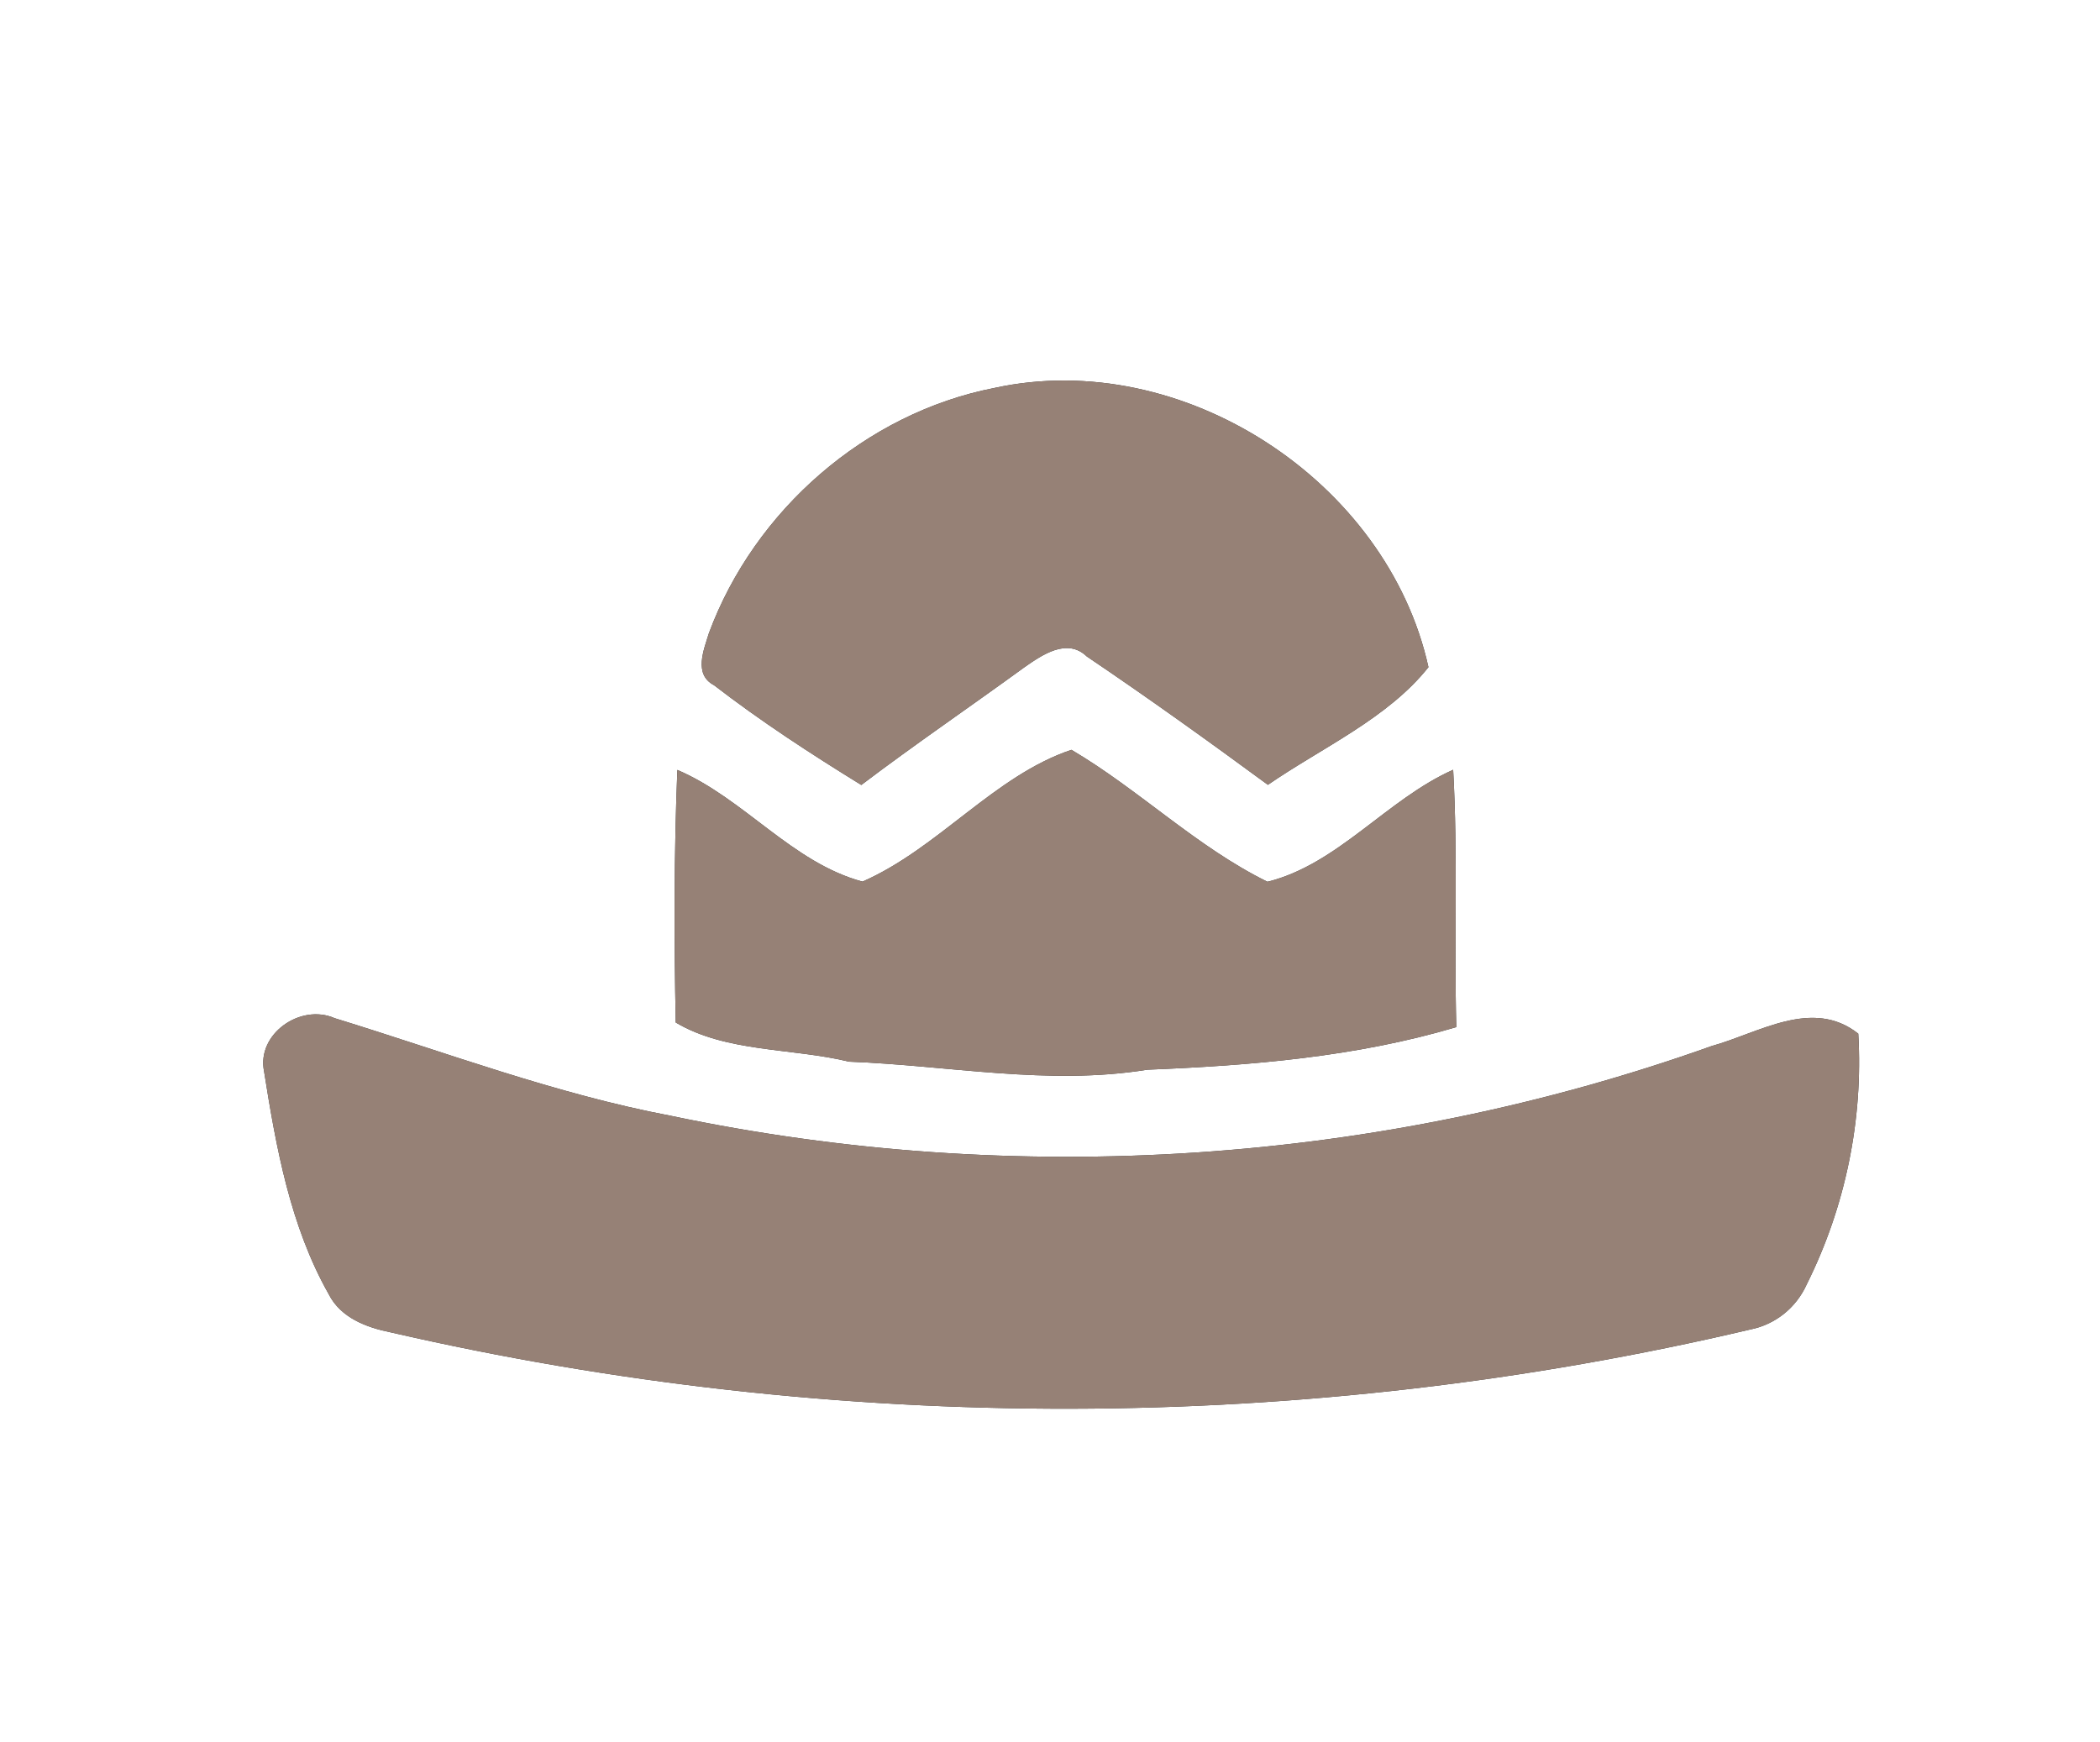 <?xml version="1.0" encoding="UTF-8" ?>
<!DOCTYPE svg PUBLIC "-//W3C//DTD SVG 1.1//EN" "http://www.w3.org/Graphics/SVG/1.1/DTD/svg11.dtd">
<svg width="141pt" height="117pt" viewBox="0 0 141 117" version="1.1" xmlns="http://www.w3.org/2000/svg">
<rect x="0" y="0" width="141" height="117" fill="#333333" stroke="none"/>
<g id="#fffffff">
<path fill="#ffffff" opacity="1.00" d=" M 0.00 0.00 L 141.00 0.00 L 141.00 117.00 L 0.00 117.00 L 0.00 0.00 M 66.77 26.05 C 58.11 27.74 50.66 34.26 47.60 42.51 C 47.26 43.63 46.55 45.28 47.94 46.01 C 51.09 48.44 54.44 50.62 57.83 52.71 C 61.42 49.99 65.15 47.45 68.79 44.80 C 69.98 43.97 71.65 42.81 72.97 44.08 C 77.09 46.86 81.13 49.76 85.13 52.70 C 88.76 50.20 93.18 48.24 95.91 44.80 C 93.15 32.29 79.37 23.30 66.77 26.05 M 57.91 59.20 C 53.17 57.92 49.97 53.62 45.48 51.70 C 45.25 57.35 45.26 63.01 45.37 68.66 C 48.77 70.68 53.19 70.36 57.01 71.29 C 63.68 71.54 70.37 72.91 77.03 71.83 C 84.01 71.55 91.05 70.97 97.78 68.97 C 97.63 63.21 97.89 57.44 97.57 51.69 C 93.12 53.67 89.83 58.04 85.10 59.21 C 80.33 56.86 76.50 53.04 71.94 50.35 C 66.77 52.08 63.00 56.97 57.91 59.20 M 17.73 71.94 C 18.54 77.06 19.49 82.34 22.07 86.90 C 22.87 88.49 24.61 89.14 26.25 89.47 C 56.15 96.35 87.62 96.32 117.49 89.28 C 119.19 88.95 120.60 87.82 121.31 86.24 C 123.90 81.05 125.11 75.20 124.77 69.41 C 121.69 66.98 118.11 69.36 114.93 70.24 C 92.64 78.20 68.17 79.79 45.02 74.92 C 37.31 73.46 29.95 70.67 22.47 68.37 C 20.18 67.36 17.22 69.43 17.73 71.94 Z" />
</g>
<g id="#000000ff">
<path fill="#968176" opacity="1.00" d=" M 66.77 26.05 C 79.37 23.30 93.15 32.29 95.91 44.80 C 93.18 48.24 88.76 50.20 85.13 52.70 C 81.13 49.76 77.09 46.86 72.97 44.08 C 71.65 42.81 69.98 43.97 68.79 44.80 C 65.15 47.45 61.42 49.99 57.83 52.71 C 54.44 50.62 51.09 48.44 47.94 46.01 C 46.55 45.28 47.26 43.63 47.60 42.51 C 50.66 34.26 58.11 27.74 66.77 26.05 Z" />
<path fill="#968176" opacity="1.00" d=" M 57.91 59.20 C 63.00 56.97 66.77 52.08 71.94 50.35 C 76.50 53.04 80.33 56.86 85.10 59.21 C 89.83 58.04 93.12 53.67 97.57 51.69 C 97.89 57.44 97.63 63.21 97.78 68.97 C 91.05 70.97 84.01 71.55 77.03 71.83 C 70.37 72.91 63.68 71.54 57.01 71.29 C 53.19 70.36 48.77 70.68 45.37 68.66 C 45.26 63.01 45.25 57.35 45.48 51.70 C 49.97 53.62 53.17 57.92 57.91 59.20 Z" />
<path fill="#968176" opacity="1.00" d=" M 17.73 71.94 C 17.22 69.43 20.18 67.36 22.47 68.37 C 29.95 70.67 37.31 73.46 45.02 74.92 C 68.17 79.79 92.64 78.20 114.93 70.24 C 118.11 69.36 121.69 66.98 124.77 69.41 C 125.11 75.20 123.90 81.05 121.31 86.24 C 120.60 87.82 119.19 88.95 117.49 89.28 C 87.62 96.32 56.15 96.35 26.25 89.47 C 24.61 89.14 22.87 88.49 22.07 86.90 C 19.49 82.34 18.54 77.06 17.73 71.94 Z" />
</g>
</svg>
